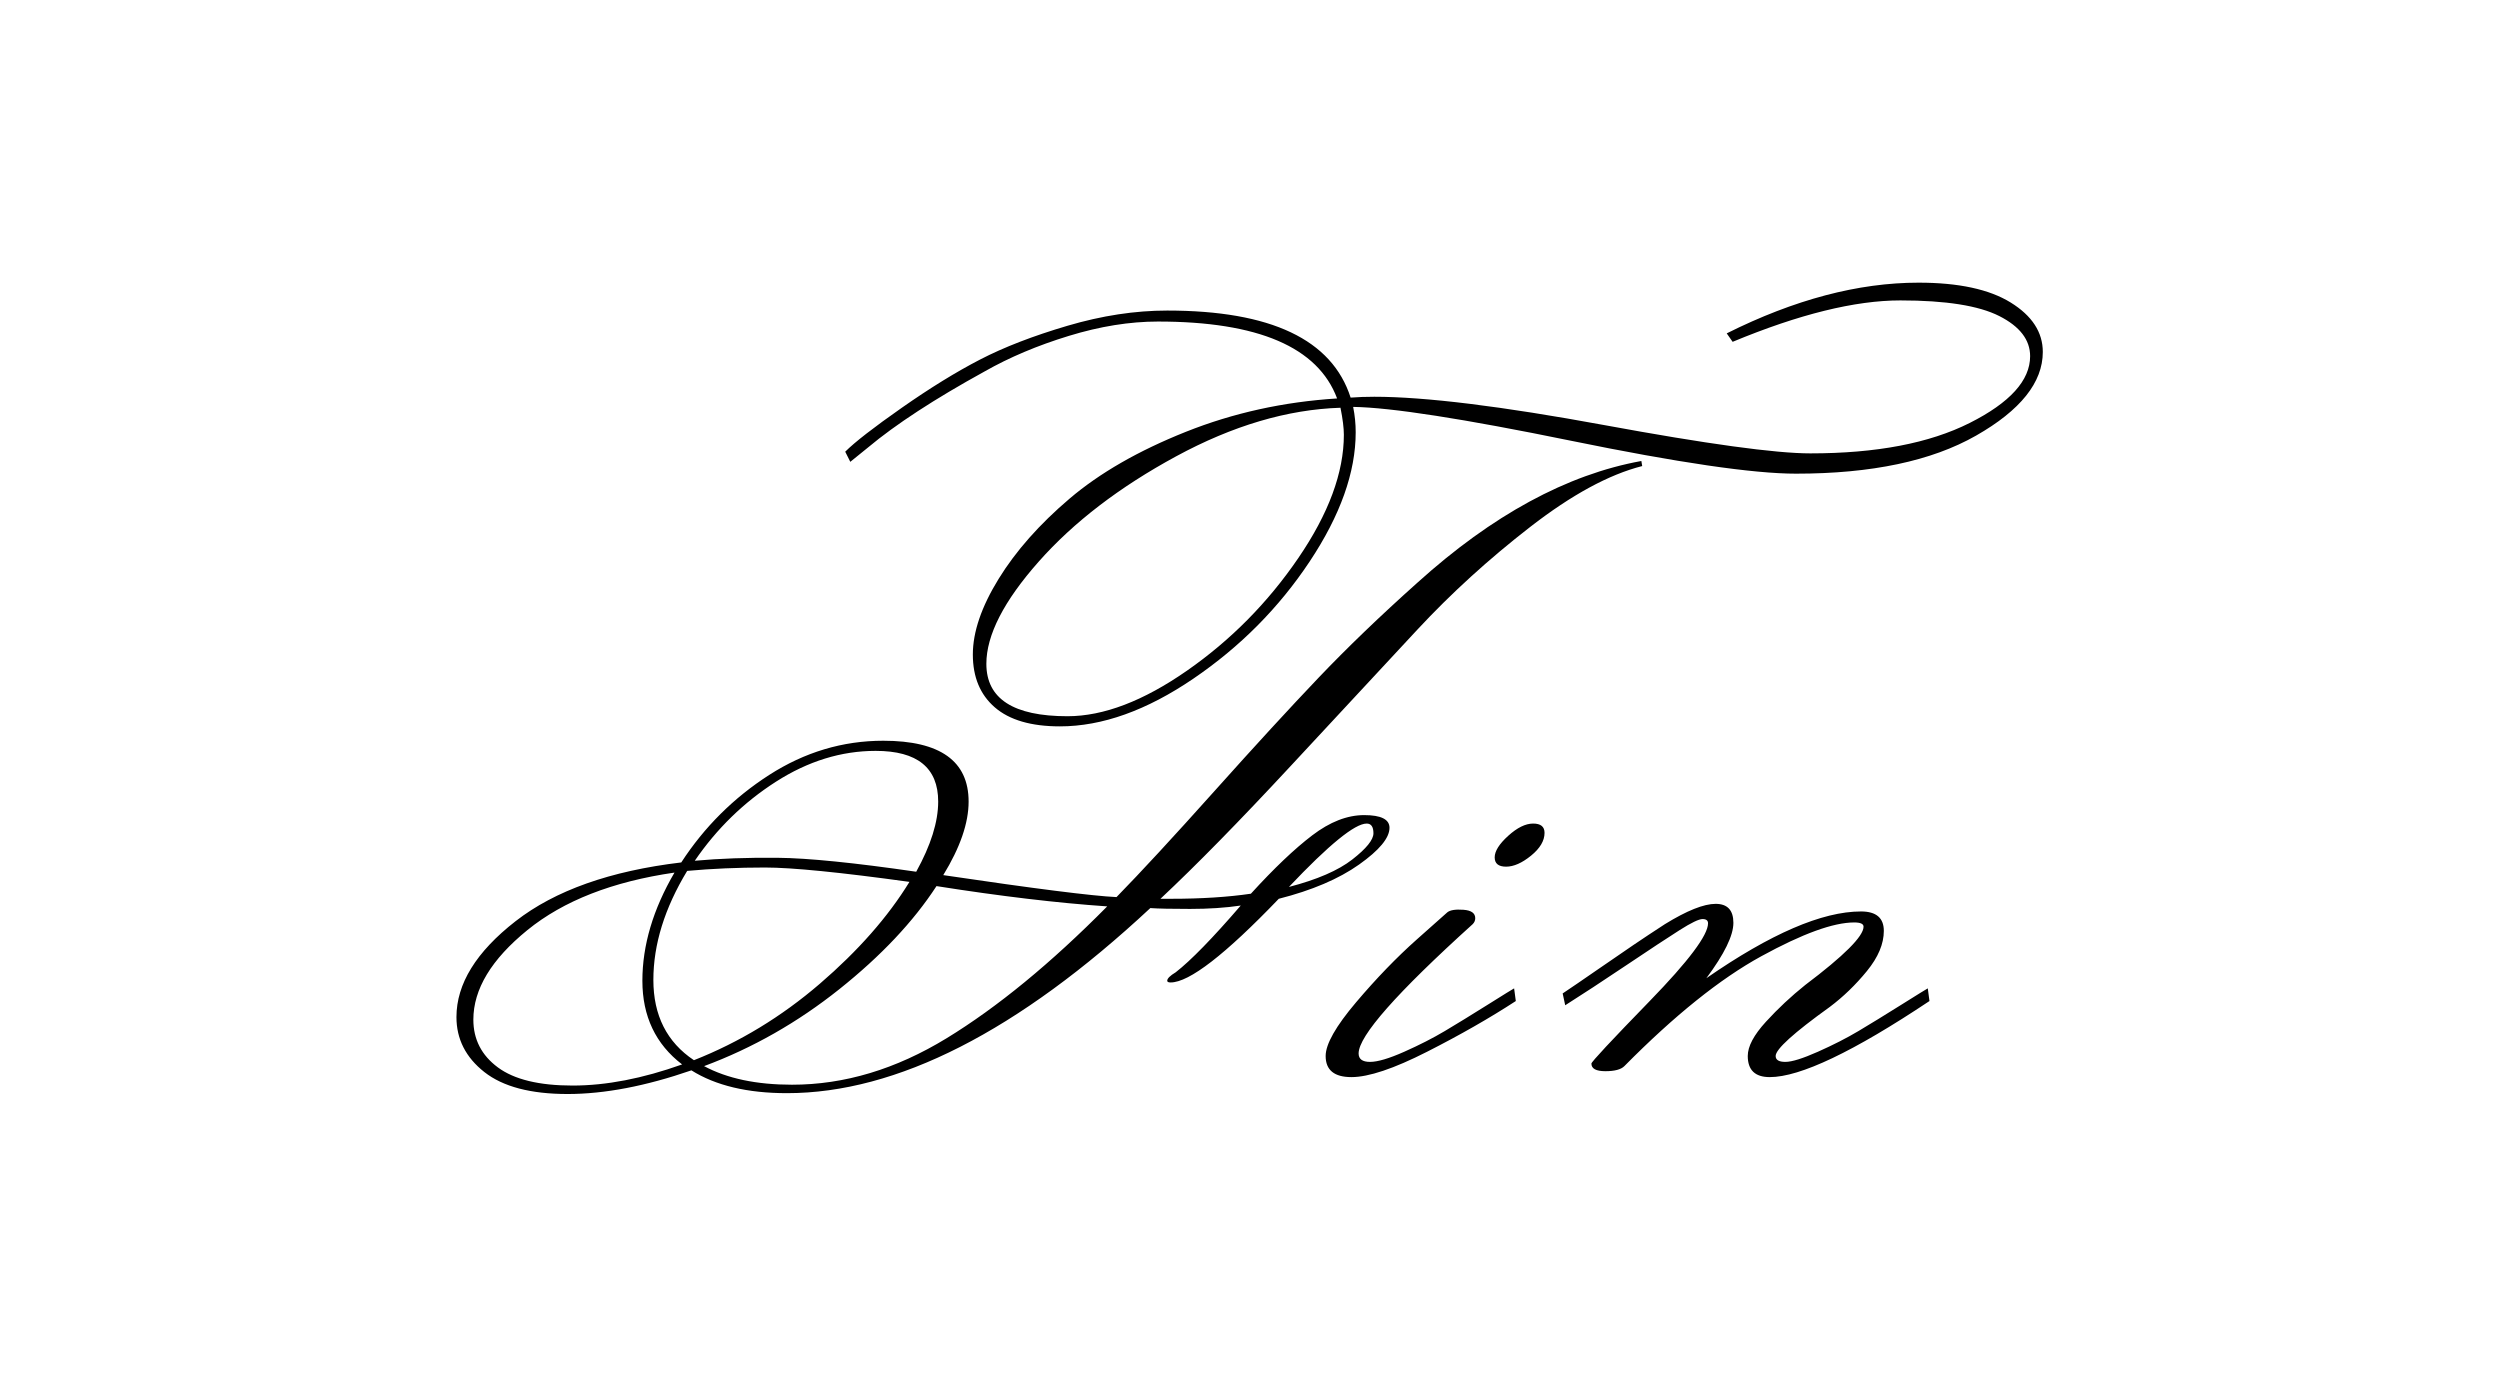 <?xml version="1.0" encoding="UTF-8"?>
<svg viewBox="0 0 1194 657" version="1.1" xmlns="http://www.w3.org/2000/svg">
    <defs></defs>
    <g id="Assets" stroke="none" stroke-width="1" fill="none" fill-rule="evenodd">
        <g id="fin" fill="#000000">
            <path d="M645.865,410.488 C652.592,405.241 655.956,401.07 655.956,397.975 C655.956,394.881 654.879,393.333 652.727,393.333 C647.075,393.333 634.697,403.424 615.591,423.607 C629.046,420.108 639.137,415.736 645.865,410.488 Z M331.828,411.094 C343.668,410.017 356.854,409.546 371.385,409.681 C385.917,409.816 407.982,412.036 437.583,416.341 C444.58,403.694 448.078,392.526 448.078,382.839 C448.078,366.693 438.122,358.62 418.208,358.62 C401.793,358.62 385.917,363.531 370.578,373.353 C355.24,383.175 342.323,395.755 331.828,411.094 Z M226.073,486.979 C226.073,496.398 229.975,504 237.779,509.785 C245.583,515.571 257.49,518.464 273.501,518.464 C289.513,518.464 306.937,515.1 325.773,508.372 C313.126,498.685 306.802,485.365 306.802,468.411 C306.802,451.458 311.915,434.236 322.141,416.745 C292.54,421.05 269.129,430.2 251.906,444.193 C234.684,458.186 226.073,472.448 226.073,486.979 Z M434.354,421.185 C401.255,416.61 378.247,414.323 365.331,414.323 C352.414,414.323 340.036,414.861 328.195,415.938 C317.431,433.698 312.049,451.055 312.049,468.008 C312.049,484.961 318.508,497.743 331.424,506.354 C353.221,497.743 373.269,485.566 391.568,469.824 C409.866,454.082 424.128,437.869 434.354,421.185 Z M447.271,423.203 C436.238,440.156 420.765,456.571 400.852,472.448 C380.938,488.325 359.411,500.569 336.268,509.18 C347.301,515.1 361.294,518.06 378.247,518.06 C403.274,518.06 427.896,510.66 452.115,495.859 C476.333,481.059 501.897,460.07 528.807,432.891 C505.127,431.276 477.948,428.047 447.271,423.203 Z M471.086,317.044 C471.086,333.728 484.002,342.07 509.836,342.07 C527.058,342.07 546.097,334.805 566.952,320.273 C587.807,305.742 605.5,287.847 620.031,266.589 C634.563,245.33 641.828,225.686 641.828,207.656 C641.828,204.427 641.29,200.122 640.214,194.74 C614.918,195.547 588.749,203.283 561.704,217.949 C534.66,232.615 512.796,249.366 496.112,268.203 C479.428,287.04 471.086,303.32 471.086,317.044 Z M824.68,159.219 C856.972,143.073 887.514,135 916.307,135 C935.413,135 950.079,138.162 960.305,144.486 C970.53,150.809 975.643,158.681 975.643,168.099 C975.643,182.63 965.014,195.95 943.755,208.06 C922.496,220.169 893.838,226.224 857.779,226.224 C837.327,226.224 801.47,220.977 750.207,210.482 C698.944,199.987 664.298,194.605 646.268,194.336 C647.076,198.372 647.479,202.409 647.479,206.445 C647.479,225.551 640.146,246.137 625.48,268.203 C610.815,290.269 592.314,308.904 569.979,324.108 C547.644,339.312 526.386,346.914 506.203,346.914 C492.479,346.914 482.119,343.887 475.122,337.832 C468.126,331.777 464.628,323.368 464.628,312.604 C464.628,301.84 468.731,289.798 476.939,276.478 C485.146,263.157 496.448,250.375 510.845,238.132 C525.242,225.888 543.742,215.258 566.346,206.243 C588.951,197.229 613.035,191.914 638.599,190.299 C629.45,165.812 600.926,153.568 553.026,153.568 C539.571,153.568 525.376,155.855 510.441,160.43 C495.506,165.004 482.119,170.655 470.279,177.383 C446.329,190.569 427.761,202.678 414.576,213.711 L406.099,220.573 L403.677,215.729 C408.252,211.154 417.266,204.158 430.721,194.74 C444.176,185.321 456.622,177.652 468.059,171.732 C479.495,165.812 493.421,160.43 509.836,155.586 C526.251,150.742 542.128,148.32 557.466,148.32 C606.98,148.32 636.177,162.179 645.057,189.896 C648.556,189.627 652.323,189.492 656.359,189.492 C680.578,189.492 717.175,194 766.151,203.014 C815.127,212.029 847.957,216.536 864.641,216.536 C896.125,216.536 921.487,211.693 940.728,202.005 C959.968,192.318 969.589,181.688 969.589,170.117 C969.589,162.313 964.678,155.922 954.855,150.944 C945.033,145.966 929.291,143.477 907.629,143.477 C885.966,143.477 859.259,150.069 827.505,163.255 L824.68,159.219 Z M533.247,428.451 C544.819,416.61 560.359,399.792 579.868,377.995 C599.378,356.198 615.995,338.101 629.719,323.704 C643.443,309.308 659.185,294.171 676.945,278.294 C712.735,246.002 748.39,226.628 783.911,220.169 L784.315,222.591 C768.438,226.628 750.611,236.315 730.832,251.654 C711.053,266.992 693.091,283.34 676.945,300.697 C660.799,318.053 640.55,339.85 616.197,366.087 C591.843,392.324 571.19,413.381 554.237,429.258 L559.484,429.258 C573.747,429.258 586.394,428.451 597.427,426.836 C608.46,414.727 618.215,405.443 626.691,398.984 C635.168,392.526 643.443,389.297 651.516,389.297 C659.589,389.297 663.625,391.315 663.625,395.352 C663.625,400.195 658.781,406.048 649.094,412.91 C639.406,419.772 626.624,425.221 610.747,429.258 C585.183,455.899 567.961,469.219 559.081,469.219 C558.004,469.219 557.466,468.95 557.466,468.411 C557.466,467.335 558.812,465.99 561.503,464.375 C568.768,458.724 579.128,448.095 592.583,432.487 C585.318,433.563 577.245,434.102 568.365,434.102 C559.484,434.102 553.161,433.967 549.393,433.698 C486.155,492.631 428.3,522.096 375.826,522.096 C356.989,522.096 341.785,518.464 330.214,511.198 C308.417,518.733 288.705,522.5 271.079,522.5 C253.453,522.5 240.201,519.002 231.32,512.005 C222.44,505.009 218,496.263 218,485.768 C218,469.891 227.418,454.62 246.255,439.954 C265.092,425.289 291.463,415.938 325.37,411.901 C336.403,394.948 350.396,381.022 367.349,370.124 C384.302,359.225 402.466,353.776 421.841,353.776 C449.02,353.776 462.609,363.463 462.609,382.839 C462.609,393.064 458.573,404.77 450.5,417.956 C494.094,424.414 521.676,427.912 533.247,428.451 Z M731.215,408.672 C726.91,412.17 722.941,413.919 719.308,413.919 C715.675,413.919 713.859,412.439 713.859,409.479 C713.859,406.519 716.011,403.088 720.317,399.186 C724.623,395.284 728.592,393.333 732.225,393.333 C735.857,393.333 737.674,394.813 737.674,397.773 C737.674,401.541 735.521,405.174 731.215,408.672 Z M703.364,441.367 C667.036,474.197 648.872,494.783 648.872,503.125 C648.872,505.816 650.688,507.161 654.321,507.161 C657.954,507.161 663.403,505.547 670.669,502.318 C677.934,499.089 684.393,495.792 690.044,492.428 C695.695,489.065 702.489,484.894 710.428,479.915 C718.366,474.937 722.604,472.313 723.143,472.044 L723.95,478.099 C711.571,486.172 697.444,494.245 681.567,502.318 C665.69,510.391 653.648,514.427 645.441,514.427 C637.233,514.427 633.13,511.063 633.13,504.336 C633.13,498.685 637.973,490.141 647.661,478.704 C657.348,467.268 667.036,457.244 676.723,448.633 L691.255,435.716 C692.6,434.64 695.156,434.236 698.924,434.505 C702.691,434.774 704.575,436.12 704.575,438.542 C704.575,439.618 704.171,440.56 703.364,441.367 Z M827.868,440.762 C827.868,446.816 823.563,455.629 814.952,467.201 C845.629,445.942 870.251,435.312 888.819,435.312 C896.085,435.312 899.717,438.407 899.717,444.596 C899.717,450.786 897.026,457.177 891.644,463.77 C886.263,470.362 880.342,476.081 873.884,480.924 C856.662,493.303 848.051,501.107 848.051,504.336 C848.051,506.22 849.598,507.161 852.693,507.161 C855.787,507.161 860.967,505.547 868.233,502.318 C875.499,499.089 881.957,495.792 887.608,492.428 C893.259,489.065 900.054,484.894 907.992,479.915 C915.931,474.937 920.169,472.313 920.707,472.044 L921.514,478.099 C885.186,502.318 859.757,514.427 845.225,514.427 C838.229,514.427 834.73,511.063 834.73,504.336 C834.73,499.761 837.623,494.312 843.409,487.988 C849.194,481.664 855.451,475.812 862.178,470.43 C880.746,456.437 890.03,447.153 890.03,442.578 C890.03,441.233 888.55,440.56 885.59,440.56 C875.633,440.56 860.833,445.942 841.189,456.706 C821.545,467.47 799.748,484.961 775.798,509.18 C774.184,510.794 771.156,511.602 766.716,511.602 C762.276,511.602 760.056,510.391 760.056,507.969 C760.056,507.161 769.34,497.205 787.908,478.099 C806.475,458.993 815.759,446.615 815.759,440.964 C815.759,439.618 814.885,438.945 813.135,438.945 C811.386,438.945 807.753,440.694 802.237,444.193 C796.72,447.691 788.244,453.275 776.807,460.944 C765.371,468.613 755.616,475.004 747.543,480.117 L746.332,474.466 C750.368,471.775 755.885,468.008 762.881,463.164 C769.878,458.32 775.664,454.351 780.238,451.257 C784.813,448.162 789.791,444.865 795.173,441.367 C805.668,434.909 813.741,431.68 819.392,431.68 C825.043,431.68 827.868,434.707 827.868,440.762 Z" id="Fin"></path>
        </g>
    </g>
</svg>
